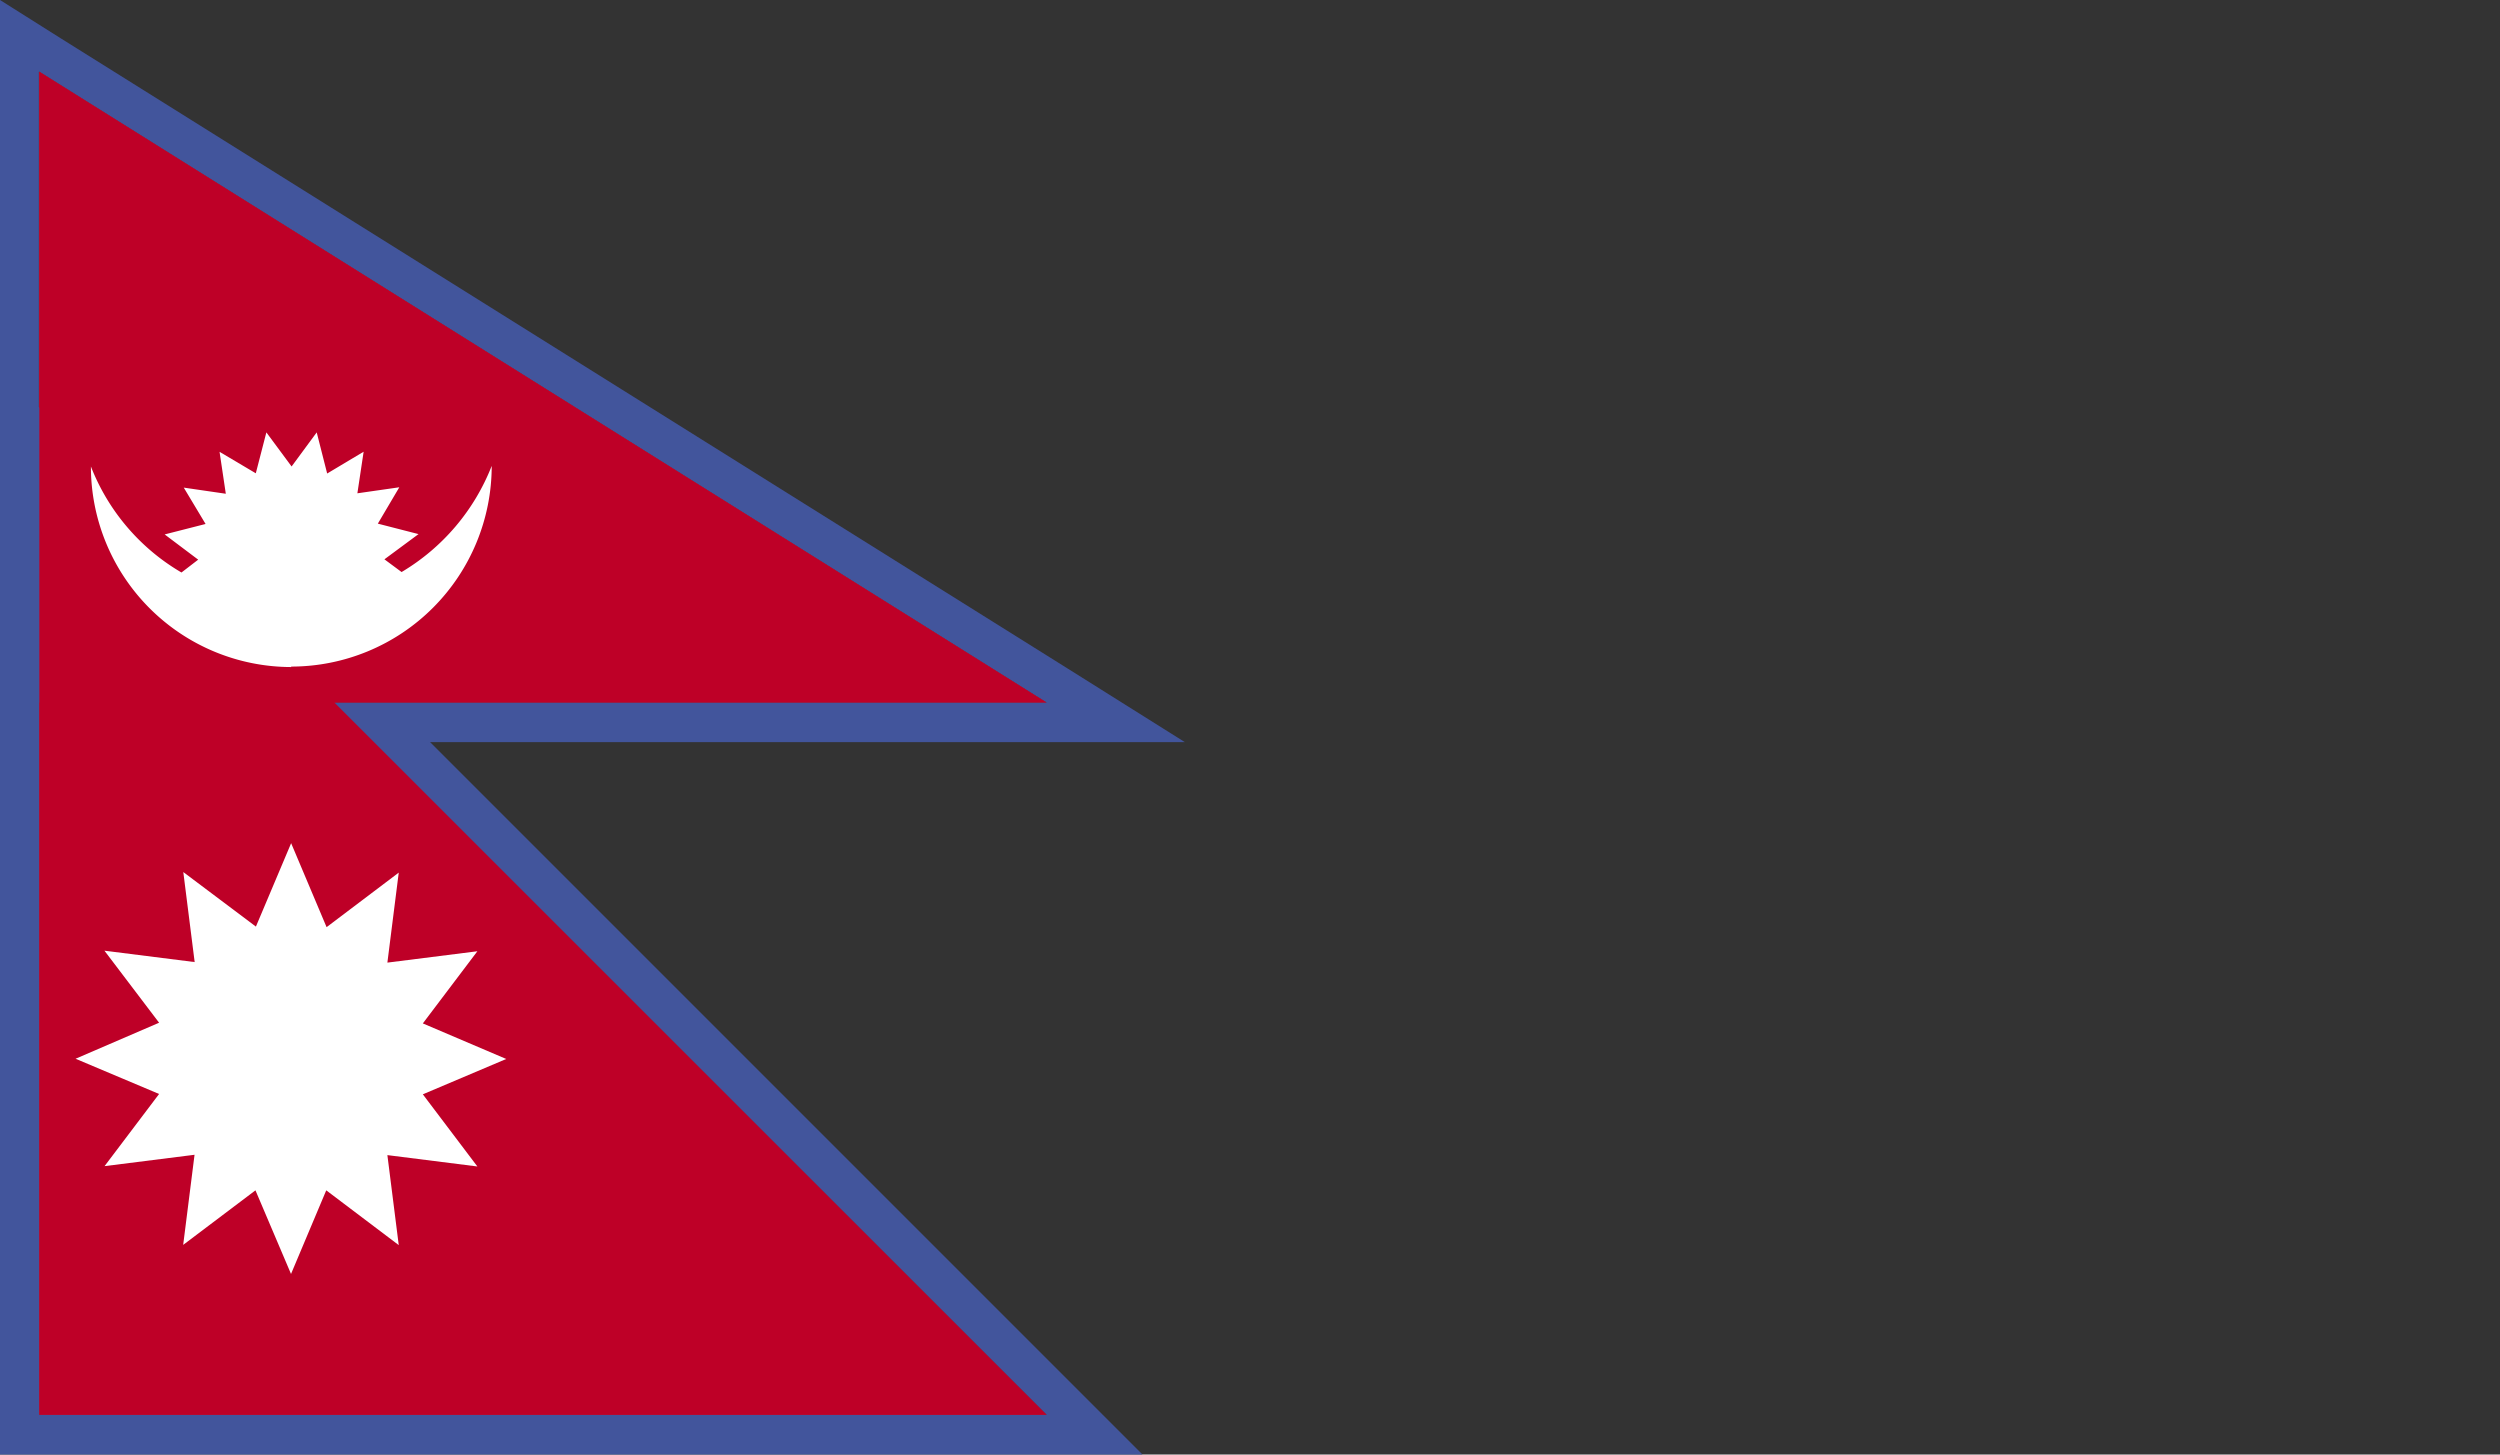 <svg id="Layer_1" data-name="Layer 1" xmlns="http://www.w3.org/2000/svg" viewBox="0 0 220 128"><rect x="0" y="0" width="220" height="128" fill="#333333" stroke="none"/><defs><style>.cls-1{fill:#dc143c;}.cls-2{fill:#42559c;}.cls-3{fill:#be0027;}.cls-4{fill:#fff;}</style></defs><title>Flag_rect_Nepal</title><path id="a" class="cls-1" d="M3.46,61.82H92.1L3.46,6.31V124.5H92.1L3.46,35.86Z"/><path id="a-2" data-name="a" class="cls-2" d="M3.46,6.31,92.1,61.82H29.42l-26-26V6.31m0,29.55v0m26,26L92.1,124.5H3.46V61.82h26M0,0V128H100.54l-6-6L37.85,65.31h66.42L94,58.86,5.31,3.35,0,0ZM7,58.32v-14l14,14Z"/><path id="a-3" data-name="a" class="cls-3" d="M3.46,61.82H92.1L3.46,6.31V124.5H92.1L3.46,35.86Z"/><path class="cls-4" d="M25.62,58.66A17.66,17.66,0,0,0,43.27,41a18.87,18.87,0,0,1-7.93,9.34l-1.51-1.12,3-2.22-3.58-.92,1.89-3.2-3.69.53L32,39.75l-3.21,1.92-.92-3.62-2.21,3-2.22-3-.93,3.6-3.19-1.89.55,3.69-3.7-.54,1.92,3.2-3.6.92,2.95,2.22-1.47,1.13A18.67,18.67,0,0,1,8,41.05,17.65,17.65,0,0,0,25.63,58.7Z"/><path class="cls-4" d="M17.11,84.66l-7.92-1L14,90,6.65,93.17,14,96.27l-4.8,6.35,7.92-1-1,7.93,6.36-4.8,3.13,7.36,3.1-7.36,6.38,4.82-1-7.92,7.92,1-4.8-6.35,7.34-3.11-7.34-3.13,4.8-6.35-7.92,1,1-7.92-6.35,4.8L25.62,74.2l-3.1,7.34-6.39-4.8,1,7.92Z"/></svg>